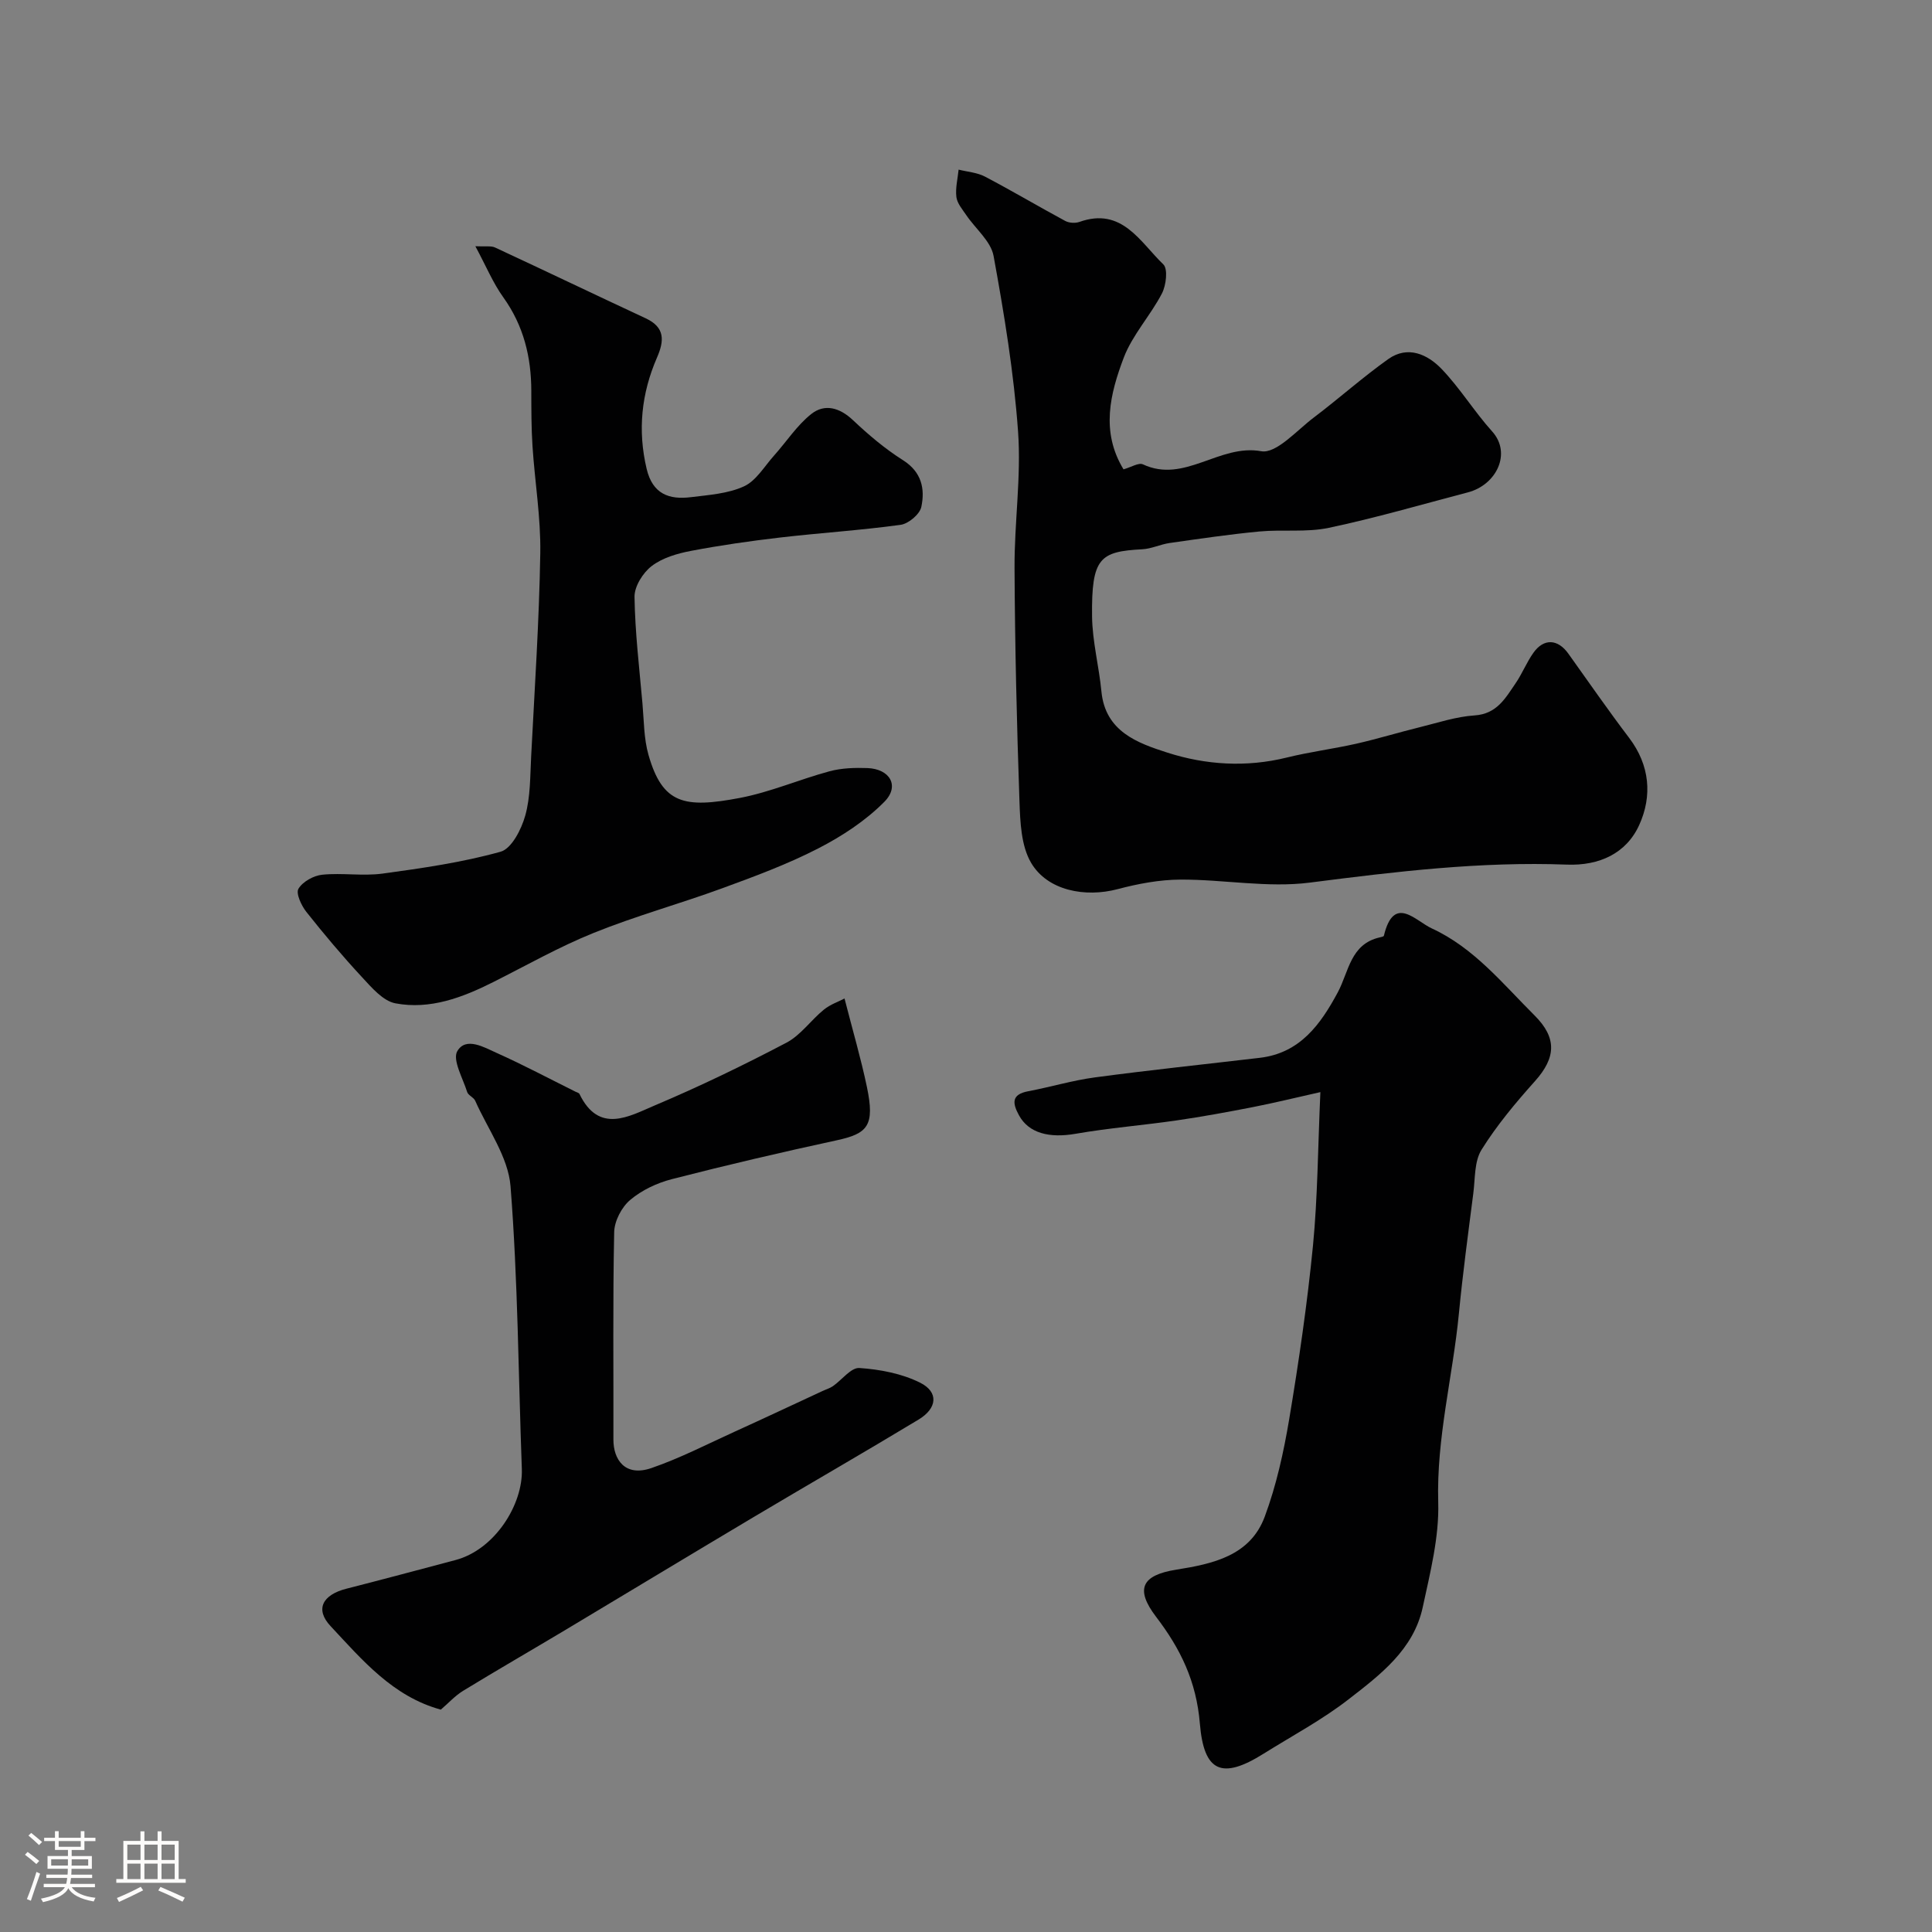 <svg enable-background="new 0 0 400 400" viewBox="0 0 400 400" xmlns="http://www.w3.org/2000/svg"><rect x="0" y="0" width="400" height="400" fill="#808080" stroke="none"/><path d="m5.17 384 .55-.58c.85.61 1.65 1.24 2.4 1.87l-.59.64c-.83-.73-1.62-1.38-2.36-1.93m1.22 9.53-.82-.34c.71-1.76 1.37-3.64 1.98-5.63.24.13.5.25.76.36-.6 1.67-1.24 3.54-1.92 5.61m-.5-13.5.57-.54c.56.44 1.31 1.06 2.26 1.87l-.64.64c-.68-.66-1.41-1.32-2.19-1.97m3.25.46h2.24v-1.36h.77v1.36h4.57v-1.36h.76v1.36h2.28v.69h-2.28v1.84h-2.64v1.26h4.18v2.64h-4.21c0 .45-.02.86-.05 1.21h4.32v.69h-4.38c-.04.34-.1.75-.19 1.22h5.15v.69h-4.82c.87 1.19 2.51 1.92 4.93 2.19-.17.31-.3.57-.37.76-2.77-.49-4.52-1.41-5.26-2.76-.56 1.26-2.3 2.23-5.24 2.9-.12-.24-.26-.48-.43-.72 2.73-.55 4.38-1.34 4.96-2.38h-4.38v-.69h4.65c.1-.38.17-.79.21-1.22h-4.32v-.69h4.4c.03-.34.05-.75.05-1.21h-4.2v-2.64h4.23v-1.26h-2.69v-1.84h-2.24zm1.46 4.46v1.29h3.45c.01-.4.02-.57.01-.53v-.32-.45h-3.46zm1.55-2.59h4.57v-1.19h-4.57zm6.11 2.59h-3.42v.77c-.01.19-.01.37-.02.53h3.44v-1.29z" fill="#fcfbfa"/><path d="m32.63 379.16h.82v1.98h3.54v7.89h1.46v.78h-14.37v-.78h1.46v-7.89h3.54v-1.98h.82v1.98h2.73zm-3.49 11.48.5.73c-1.61.82-3.28 1.63-5 2.41-.13-.27-.28-.55-.44-.82 1.75-.72 3.4-1.49 4.94-2.32m-2.78-5.55h2.73v-3.18h-2.73zm0 3.95h2.73v-3.2h-2.73zm3.54-3.95h2.73v-3.18h-2.73zm0 3.95h2.73v-3.2h-2.73zm7.89 4.68c-1.84-.92-3.51-1.7-5.02-2.32l.45-.73c1.89.8 3.57 1.55 5.04 2.23zm-1.62-11.81h-2.73v3.18h2.73zm-2.73 7.13h2.73v-3.2h-2.73z" fill="#fcfbfa"/><g fill="#010102"><path d="m232.61 97.17c1.59-.44 3.14-1.44 4.02-1.03 8.63 4.03 15.8-4.28 24.49-2.72 3.12.56 7.36-4.31 10.88-6.97 5.22-3.94 10.11-8.33 15.43-12.11 4.05-2.87 8.13-.97 11.03 2.04 3.83 3.99 6.77 8.83 10.48 12.95 4.07 4.52.89 11.06-5.03 12.61-9.58 2.51-19.11 5.3-28.79 7.34-4.64.98-9.61.31-14.39.76-6.2.59-12.37 1.5-18.54 2.38-1.92.27-3.78 1.2-5.69 1.3-8.78.47-10.54 1.74-10.4 13.9.06 5.19 1.44 10.36 1.94 15.56.81 8.31 7.52 10.67 13.64 12.64 7.97 2.56 16.36 3.09 24.74 1.02 4.74-1.17 9.6-1.79 14.37-2.86 4.4-1 8.73-2.33 13.12-3.41 3.77-.93 7.55-2.2 11.38-2.45 4.63-.3 6.39-3.58 8.49-6.64 1.38-2.01 2.28-4.34 3.69-6.32 2.16-3.05 5.06-2.88 7.24.17 4.17 5.84 8.26 11.74 12.6 17.46 4.29 5.66 4.79 12.01 2.09 17.98-2.68 5.94-8.3 8.49-14.98 8.24-17.87-.68-35.5 1.45-53.2 3.72-8.76 1.13-17.87-.66-26.82-.62-4.35.02-8.79.86-13.02 1.98-6.71 1.77-14.5.32-17.9-5.45-2.07-3.51-2.26-8.42-2.41-12.73-.56-16.08-.94-32.18-1.02-48.27-.05-9.43 1.4-18.92.73-28.27-.87-12.19-2.87-24.34-5.07-36.38-.56-3.06-3.75-5.63-5.66-8.46-.8-1.18-1.87-2.42-2.04-3.73-.23-1.85.27-3.78.46-5.68 1.83.46 3.84.59 5.47 1.45 5.6 2.94 11.04 6.17 16.6 9.17.8.43 2.07.51 2.93.21 8.84-3.15 12.57 4.17 17.38 8.78.99.95.59 4.33-.28 6.02-2.38 4.58-6.1 8.56-7.91 13.3-2.81 7.43-4.81 15.3-.05 23.12z"/><path d="m273.37 226.11c-5.43 1.22-9.65 2.26-13.91 3.09-5.26 1.03-10.54 2-15.85 2.77-6.95 1.01-13.97 1.56-20.88 2.76-5.5.96-9.73-.12-11.75-3.8-1.34-2.45-1.68-4.33 1.9-5 4.63-.87 9.17-2.25 13.83-2.87 11.35-1.52 22.74-2.71 34.12-4.05 8.34-.98 12.58-6.93 16.14-13.55 2.3-4.28 2.6-10 8.68-11.38.31-.07.83-.17.87-.35 2.07-8.61 6.52-3.07 9.94-1.5 8.71 4.01 14.65 11.43 21.25 18 4.69 4.67 4.43 8.76.08 13.62-4 4.47-7.9 9.13-11.06 14.2-1.51 2.43-1.3 5.98-1.7 9.04-1.06 8.28-2.18 16.55-2.98 24.85-1.26 13.04-4.67 25.78-4.28 39.11.21 7.21-1.67 14.56-3.21 21.72-1.89 8.78-8.83 14-15.37 19.07-5.47 4.25-11.68 7.55-17.57 11.24-8.67 5.44-12.37 3.78-13.2-6.23-.73-8.78-4.01-15.48-9.06-22.1-4.4-5.77-2.97-8.62 4.13-9.76 7.58-1.21 15.33-2.84 18.36-10.98 2.41-6.48 3.92-13.37 5.07-20.21 1.99-11.92 3.74-23.9 4.92-35.92.97-10.01 1.01-20.12 1.53-31.77z"/><path d="m98.42 50.98c2.16.11 3.26-.12 4.07.26 10.42 4.84 20.77 9.81 31.19 14.66 4.04 1.88 3.86 4.65 2.34 8.14-3.22 7.41-4.03 15.05-2.14 23.03 1.24 5.23 4.66 6.43 9.2 5.86 3.71-.46 7.66-.72 10.96-2.24 2.52-1.16 4.22-4.14 6.22-6.37 2.57-2.87 4.73-6.24 7.7-8.6 2.79-2.21 5.89-1.33 8.65 1.28 3.21 3.03 6.63 5.93 10.35 8.28 3.87 2.45 4.58 5.94 3.79 9.67-.32 1.52-2.66 3.49-4.29 3.71-8.31 1.14-16.71 1.67-25.05 2.64-6.15.72-12.3 1.6-18.38 2.76-2.83.54-5.88 1.43-8.1 3.13-1.82 1.39-3.59 4.22-3.56 6.38.11 7.35.99 14.69 1.64 22.03.32 3.59.28 7.31 1.26 10.72 2.91 10.16 7.42 11.06 18.87 8.89 6.33-1.2 12.36-3.84 18.62-5.53 2.5-.67 5.23-.75 7.84-.66 4.67.18 6.73 3.73 3.49 6.99-3.88 3.92-8.76 7.12-13.71 9.66-6.34 3.26-13.11 5.77-19.83 8.23-8.82 3.23-17.92 5.73-26.62 9.24-7.15 2.88-13.91 6.72-20.81 10.19-6.39 3.21-13.09 5.75-20.25 4.4-2.58-.49-4.94-3.28-6.94-5.44-4.02-4.33-7.84-8.87-11.51-13.5-1.03-1.31-2.2-3.82-1.63-4.78.87-1.47 3.14-2.73 4.93-2.91 4.12-.42 8.38.32 12.47-.23 8.22-1.12 16.49-2.31 24.45-4.53 2.28-.63 4.32-4.65 5.11-7.49 1.09-3.89 1-8.13 1.22-12.24.72-14.02 1.66-28.05 1.89-42.08.12-7.37-1.13-14.75-1.61-22.13-.25-3.81-.24-7.64-.25-11.46-.01-7.03-1.59-13.5-5.78-19.36-2.13-2.95-3.56-6.44-5.8-10.6z"/><path d="m174.85 206.73c1.7 6.65 3.4 12.42 4.63 18.29 1.69 8.06.17 9.68-6.26 11.07-11.42 2.47-22.81 5.13-34.12 8.04-3.07.79-6.24 2.28-8.63 4.31-1.77 1.49-3.26 4.36-3.31 6.65-.3 14.32-.12 28.64-.16 42.97-.01 4.04 2.33 7.8 7.89 5.88 5.91-2.04 11.53-4.94 17.24-7.54 6.06-2.75 12.09-5.59 18.13-8.39.72-.34 1.52-.57 2.17-1.01 1.87-1.29 3.76-3.89 5.5-3.77 4.27.29 8.78 1.15 12.57 3.04 3.87 1.93 3.57 5.29-.31 7.63-11.24 6.79-22.62 13.33-33.9 20.04-13.16 7.83-26.26 15.76-39.41 23.63-6.99 4.18-14.04 8.24-20.99 12.49-1.67 1.02-3.03 2.54-4.62 3.9-9.91-2.7-16.26-10.26-22.83-17.29-3.27-3.49-1.66-6.48 3.26-7.74 7.55-1.93 15.08-3.94 22.61-5.94 8.16-2.17 14-11.52 13.73-18.85-.72-19.52-.81-39.09-2.34-58.54-.48-6.06-4.72-11.84-7.32-17.71-.32-.71-1.44-1.1-1.66-1.81-.9-2.86-3.1-6.67-2.03-8.47 1.79-3.02 5.58-.76 8.23.43 5.49 2.46 10.81 5.29 16.2 7.97.29.15.73.24.85.48 4.05 8.37 10.29 4.62 15.63 2.36 9.25-3.91 18.33-8.3 27.22-12.97 2.97-1.56 5.08-4.68 7.77-6.86 1.32-1.07 3.06-1.66 4.26-2.29z"/></g></svg>